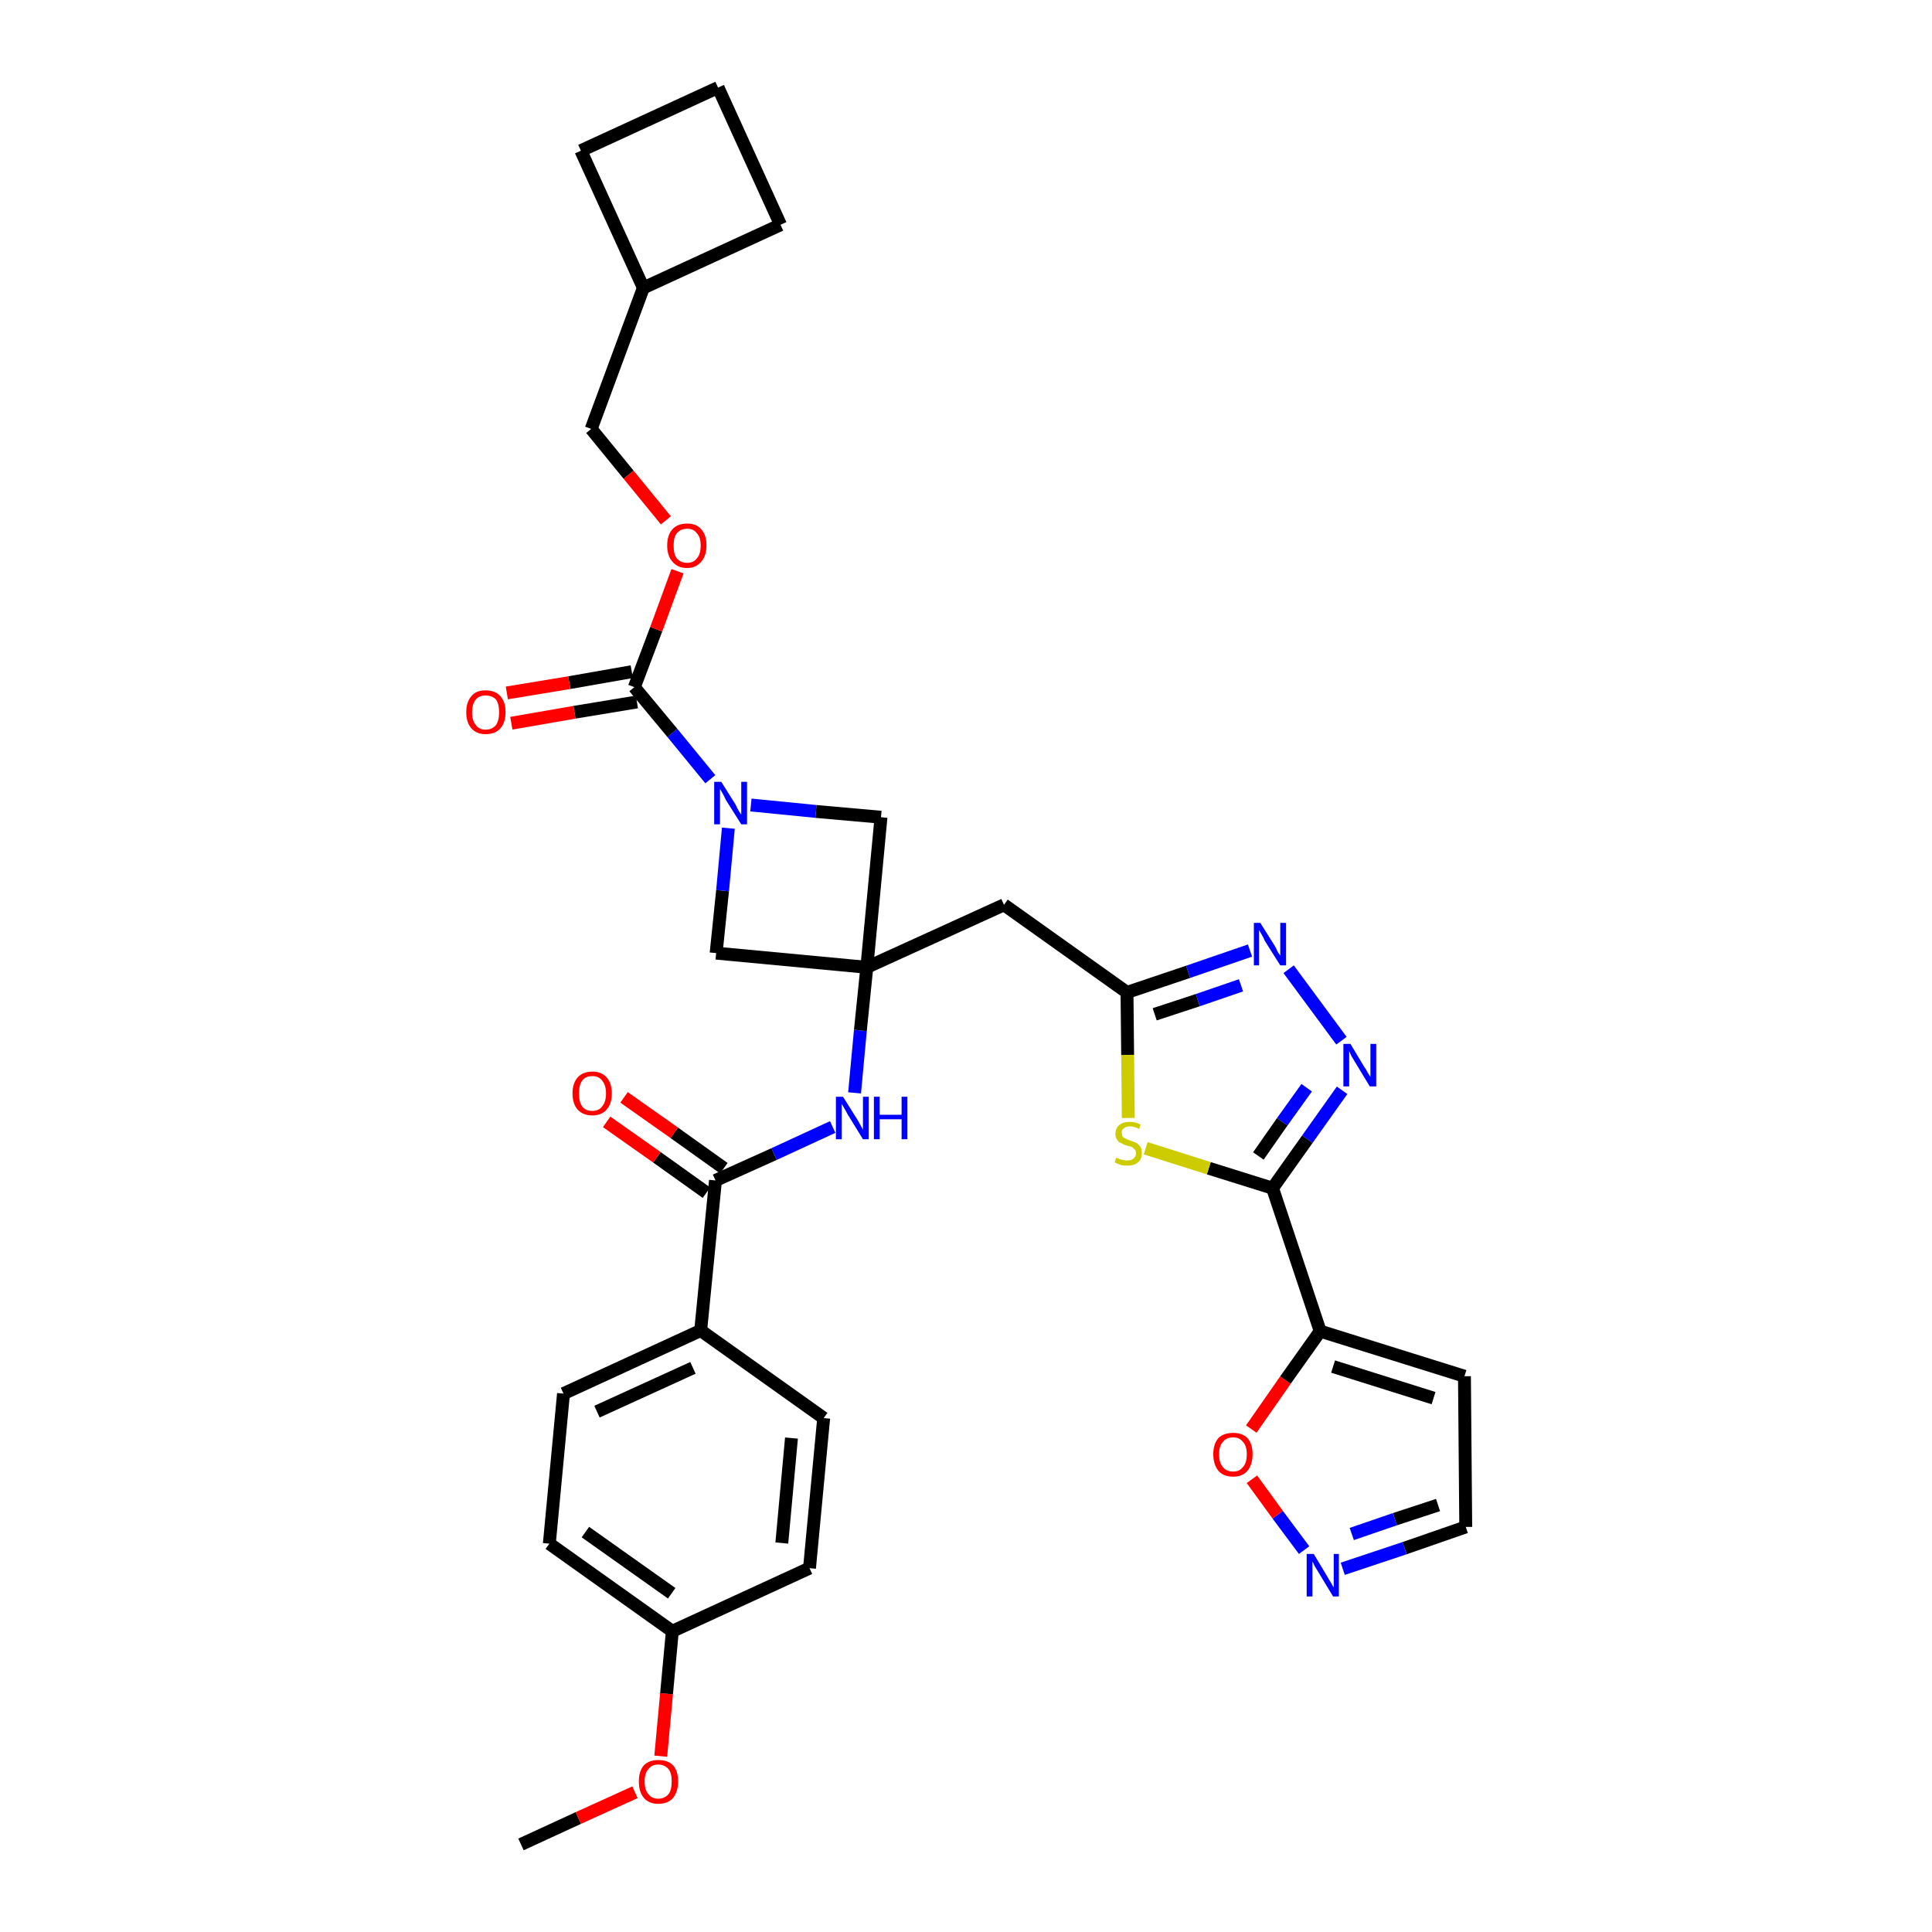 <?xml version='1.0' encoding='iso-8859-1'?>
<svg version='1.1' baseProfile='full'
              xmlns='http://www.w3.org/2000/svg'
                      xmlns:rdkit='http://www.rdkit.org/xml'
                      xmlns:xlink='http://www.w3.org/1999/xlink'
                  xml:space='preserve'
width='300px' height='300px' viewBox='0 0 300 300'>
<!-- END OF HEADER -->
<path class='bond-0 atom-0 atom-1' d='M 80.9,286.4 L 89.8,282.3' style='fill:none;fill-rule:evenodd;stroke:#000000;stroke-width:2.0px;stroke-linecap:butt;stroke-linejoin:miter;stroke-opacity:1' />
<path class='bond-0 atom-0 atom-1' d='M 89.8,282.3 L 98.6,278.3' style='fill:none;fill-rule:evenodd;stroke:#FF0000;stroke-width:2.0px;stroke-linecap:butt;stroke-linejoin:miter;stroke-opacity:1' />
<path class='bond-1 atom-1 atom-2' d='M 102.6,272.7 L 103.5,263.0' style='fill:none;fill-rule:evenodd;stroke:#FF0000;stroke-width:2.0px;stroke-linecap:butt;stroke-linejoin:miter;stroke-opacity:1' />
<path class='bond-1 atom-1 atom-2' d='M 103.5,263.0 L 104.4,253.3' style='fill:none;fill-rule:evenodd;stroke:#000000;stroke-width:2.0px;stroke-linecap:butt;stroke-linejoin:miter;stroke-opacity:1' />
<path class='bond-2 atom-2 atom-3' d='M 104.4,253.3 L 85.3,239.7' style='fill:none;fill-rule:evenodd;stroke:#000000;stroke-width:2.0px;stroke-linecap:butt;stroke-linejoin:miter;stroke-opacity:1' />
<path class='bond-2 atom-2 atom-3' d='M 104.3,247.4 L 90.9,237.9' style='fill:none;fill-rule:evenodd;stroke:#000000;stroke-width:2.0px;stroke-linecap:butt;stroke-linejoin:miter;stroke-opacity:1' />
<path class='bond-33 atom-33 atom-2' d='M 125.7,243.5 L 104.4,253.3' style='fill:none;fill-rule:evenodd;stroke:#000000;stroke-width:2.0px;stroke-linecap:butt;stroke-linejoin:miter;stroke-opacity:1' />
<path class='bond-3 atom-3 atom-4' d='M 85.3,239.7 L 87.5,216.4' style='fill:none;fill-rule:evenodd;stroke:#000000;stroke-width:2.0px;stroke-linecap:butt;stroke-linejoin:miter;stroke-opacity:1' />
<path class='bond-4 atom-4 atom-5' d='M 87.5,216.4 L 108.8,206.6' style='fill:none;fill-rule:evenodd;stroke:#000000;stroke-width:2.0px;stroke-linecap:butt;stroke-linejoin:miter;stroke-opacity:1' />
<path class='bond-4 atom-4 atom-5' d='M 92.7,219.2 L 107.6,212.4' style='fill:none;fill-rule:evenodd;stroke:#000000;stroke-width:2.0px;stroke-linecap:butt;stroke-linejoin:miter;stroke-opacity:1' />
<path class='bond-5 atom-5 atom-6' d='M 108.8,206.6 L 111.1,183.3' style='fill:none;fill-rule:evenodd;stroke:#000000;stroke-width:2.0px;stroke-linecap:butt;stroke-linejoin:miter;stroke-opacity:1' />
<path class='bond-31 atom-5 atom-32' d='M 108.8,206.6 L 127.9,220.2' style='fill:none;fill-rule:evenodd;stroke:#000000;stroke-width:2.0px;stroke-linecap:butt;stroke-linejoin:miter;stroke-opacity:1' />
<path class='bond-6 atom-6 atom-7' d='M 112.4,181.4 L 104.7,175.9' style='fill:none;fill-rule:evenodd;stroke:#000000;stroke-width:2.0px;stroke-linecap:butt;stroke-linejoin:miter;stroke-opacity:1' />
<path class='bond-6 atom-6 atom-7' d='M 104.7,175.9 L 96.9,170.4' style='fill:none;fill-rule:evenodd;stroke:#FF0000;stroke-width:2.0px;stroke-linecap:butt;stroke-linejoin:miter;stroke-opacity:1' />
<path class='bond-6 atom-6 atom-7' d='M 109.7,185.2 L 102.0,179.7' style='fill:none;fill-rule:evenodd;stroke:#000000;stroke-width:2.0px;stroke-linecap:butt;stroke-linejoin:miter;stroke-opacity:1' />
<path class='bond-6 atom-6 atom-7' d='M 102.0,179.7 L 94.2,174.2' style='fill:none;fill-rule:evenodd;stroke:#FF0000;stroke-width:2.0px;stroke-linecap:butt;stroke-linejoin:miter;stroke-opacity:1' />
<path class='bond-7 atom-6 atom-8' d='M 111.1,183.3 L 120.2,179.2' style='fill:none;fill-rule:evenodd;stroke:#000000;stroke-width:2.0px;stroke-linecap:butt;stroke-linejoin:miter;stroke-opacity:1' />
<path class='bond-7 atom-6 atom-8' d='M 120.2,179.2 L 129.3,175.0' style='fill:none;fill-rule:evenodd;stroke:#0000FF;stroke-width:2.0px;stroke-linecap:butt;stroke-linejoin:miter;stroke-opacity:1' />
<path class='bond-8 atom-8 atom-9' d='M 132.7,169.7 L 133.6,160.0' style='fill:none;fill-rule:evenodd;stroke:#0000FF;stroke-width:2.0px;stroke-linecap:butt;stroke-linejoin:miter;stroke-opacity:1' />
<path class='bond-8 atom-8 atom-9' d='M 133.6,160.0 L 134.6,150.2' style='fill:none;fill-rule:evenodd;stroke:#000000;stroke-width:2.0px;stroke-linecap:butt;stroke-linejoin:miter;stroke-opacity:1' />
<path class='bond-9 atom-9 atom-10' d='M 134.6,150.2 L 155.9,140.5' style='fill:none;fill-rule:evenodd;stroke:#000000;stroke-width:2.0px;stroke-linecap:butt;stroke-linejoin:miter;stroke-opacity:1' />
<path class='bond-20 atom-9 atom-21' d='M 134.6,150.2 L 111.2,148.0' style='fill:none;fill-rule:evenodd;stroke:#000000;stroke-width:2.0px;stroke-linecap:butt;stroke-linejoin:miter;stroke-opacity:1' />
<path class='bond-34 atom-31 atom-9' d='M 136.8,126.9 L 134.6,150.2' style='fill:none;fill-rule:evenodd;stroke:#000000;stroke-width:2.0px;stroke-linecap:butt;stroke-linejoin:miter;stroke-opacity:1' />
<path class='bond-10 atom-10 atom-11' d='M 155.9,140.5 L 175.0,154.1' style='fill:none;fill-rule:evenodd;stroke:#000000;stroke-width:2.0px;stroke-linecap:butt;stroke-linejoin:miter;stroke-opacity:1' />
<path class='bond-11 atom-11 atom-12' d='M 175.0,154.1 L 184.5,150.9' style='fill:none;fill-rule:evenodd;stroke:#000000;stroke-width:2.0px;stroke-linecap:butt;stroke-linejoin:miter;stroke-opacity:1' />
<path class='bond-11 atom-11 atom-12' d='M 184.5,150.9 L 194.1,147.6' style='fill:none;fill-rule:evenodd;stroke:#0000FF;stroke-width:2.0px;stroke-linecap:butt;stroke-linejoin:miter;stroke-opacity:1' />
<path class='bond-11 atom-11 atom-12' d='M 179.3,157.5 L 186.0,155.3' style='fill:none;fill-rule:evenodd;stroke:#000000;stroke-width:2.0px;stroke-linecap:butt;stroke-linejoin:miter;stroke-opacity:1' />
<path class='bond-11 atom-11 atom-12' d='M 186.0,155.3 L 192.7,153.0' style='fill:none;fill-rule:evenodd;stroke:#0000FF;stroke-width:2.0px;stroke-linecap:butt;stroke-linejoin:miter;stroke-opacity:1' />
<path class='bond-35 atom-20 atom-11' d='M 175.2,173.6 L 175.1,163.8' style='fill:none;fill-rule:evenodd;stroke:#CCCC00;stroke-width:2.0px;stroke-linecap:butt;stroke-linejoin:miter;stroke-opacity:1' />
<path class='bond-35 atom-20 atom-11' d='M 175.1,163.8 L 175.0,154.1' style='fill:none;fill-rule:evenodd;stroke:#000000;stroke-width:2.0px;stroke-linecap:butt;stroke-linejoin:miter;stroke-opacity:1' />
<path class='bond-12 atom-12 atom-13' d='M 200.1,150.5 L 208.3,161.6' style='fill:none;fill-rule:evenodd;stroke:#0000FF;stroke-width:2.0px;stroke-linecap:butt;stroke-linejoin:miter;stroke-opacity:1' />
<path class='bond-13 atom-13 atom-14' d='M 208.4,169.3 L 203.0,176.9' style='fill:none;fill-rule:evenodd;stroke:#0000FF;stroke-width:2.0px;stroke-linecap:butt;stroke-linejoin:miter;stroke-opacity:1' />
<path class='bond-13 atom-13 atom-14' d='M 203.0,176.9 L 197.6,184.5' style='fill:none;fill-rule:evenodd;stroke:#000000;stroke-width:2.0px;stroke-linecap:butt;stroke-linejoin:miter;stroke-opacity:1' />
<path class='bond-13 atom-13 atom-14' d='M 202.9,168.9 L 199.1,174.2' style='fill:none;fill-rule:evenodd;stroke:#0000FF;stroke-width:2.0px;stroke-linecap:butt;stroke-linejoin:miter;stroke-opacity:1' />
<path class='bond-13 atom-13 atom-14' d='M 199.1,174.2 L 195.4,179.5' style='fill:none;fill-rule:evenodd;stroke:#000000;stroke-width:2.0px;stroke-linecap:butt;stroke-linejoin:miter;stroke-opacity:1' />
<path class='bond-14 atom-14 atom-15' d='M 197.6,184.5 L 205.0,206.7' style='fill:none;fill-rule:evenodd;stroke:#000000;stroke-width:2.0px;stroke-linecap:butt;stroke-linejoin:miter;stroke-opacity:1' />
<path class='bond-19 atom-14 atom-20' d='M 197.6,184.5 L 187.7,181.4' style='fill:none;fill-rule:evenodd;stroke:#000000;stroke-width:2.0px;stroke-linecap:butt;stroke-linejoin:miter;stroke-opacity:1' />
<path class='bond-19 atom-14 atom-20' d='M 187.7,181.4 L 177.9,178.3' style='fill:none;fill-rule:evenodd;stroke:#CCCC00;stroke-width:2.0px;stroke-linecap:butt;stroke-linejoin:miter;stroke-opacity:1' />
<path class='bond-15 atom-15 atom-16' d='M 205.0,206.7 L 227.4,213.7' style='fill:none;fill-rule:evenodd;stroke:#000000;stroke-width:2.0px;stroke-linecap:butt;stroke-linejoin:miter;stroke-opacity:1' />
<path class='bond-15 atom-15 atom-16' d='M 207.0,212.2 L 222.6,217.1' style='fill:none;fill-rule:evenodd;stroke:#000000;stroke-width:2.0px;stroke-linecap:butt;stroke-linejoin:miter;stroke-opacity:1' />
<path class='bond-37 atom-19 atom-15' d='M 194.3,221.9 L 199.6,214.3' style='fill:none;fill-rule:evenodd;stroke:#FF0000;stroke-width:2.0px;stroke-linecap:butt;stroke-linejoin:miter;stroke-opacity:1' />
<path class='bond-37 atom-19 atom-15' d='M 199.6,214.3 L 205.0,206.7' style='fill:none;fill-rule:evenodd;stroke:#000000;stroke-width:2.0px;stroke-linecap:butt;stroke-linejoin:miter;stroke-opacity:1' />
<path class='bond-16 atom-16 atom-17' d='M 227.4,213.7 L 227.6,237.1' style='fill:none;fill-rule:evenodd;stroke:#000000;stroke-width:2.0px;stroke-linecap:butt;stroke-linejoin:miter;stroke-opacity:1' />
<path class='bond-17 atom-17 atom-18' d='M 227.6,237.1 L 218.1,240.4' style='fill:none;fill-rule:evenodd;stroke:#000000;stroke-width:2.0px;stroke-linecap:butt;stroke-linejoin:miter;stroke-opacity:1' />
<path class='bond-17 atom-17 atom-18' d='M 218.1,240.4 L 208.5,243.6' style='fill:none;fill-rule:evenodd;stroke:#0000FF;stroke-width:2.0px;stroke-linecap:butt;stroke-linejoin:miter;stroke-opacity:1' />
<path class='bond-17 atom-17 atom-18' d='M 223.3,233.7 L 216.6,235.9' style='fill:none;fill-rule:evenodd;stroke:#000000;stroke-width:2.0px;stroke-linecap:butt;stroke-linejoin:miter;stroke-opacity:1' />
<path class='bond-17 atom-17 atom-18' d='M 216.6,235.9 L 209.9,238.2' style='fill:none;fill-rule:evenodd;stroke:#0000FF;stroke-width:2.0px;stroke-linecap:butt;stroke-linejoin:miter;stroke-opacity:1' />
<path class='bond-18 atom-18 atom-19' d='M 202.5,240.7 L 198.4,235.2' style='fill:none;fill-rule:evenodd;stroke:#0000FF;stroke-width:2.0px;stroke-linecap:butt;stroke-linejoin:miter;stroke-opacity:1' />
<path class='bond-18 atom-18 atom-19' d='M 198.4,235.2 L 194.4,229.7' style='fill:none;fill-rule:evenodd;stroke:#FF0000;stroke-width:2.0px;stroke-linecap:butt;stroke-linejoin:miter;stroke-opacity:1' />
<path class='bond-21 atom-21 atom-22' d='M 111.2,148.0 L 112.2,138.3' style='fill:none;fill-rule:evenodd;stroke:#000000;stroke-width:2.0px;stroke-linecap:butt;stroke-linejoin:miter;stroke-opacity:1' />
<path class='bond-21 atom-21 atom-22' d='M 112.2,138.3 L 113.1,128.6' style='fill:none;fill-rule:evenodd;stroke:#0000FF;stroke-width:2.0px;stroke-linecap:butt;stroke-linejoin:miter;stroke-opacity:1' />
<path class='bond-22 atom-22 atom-23' d='M 110.3,121.0 L 104.4,113.8' style='fill:none;fill-rule:evenodd;stroke:#0000FF;stroke-width:2.0px;stroke-linecap:butt;stroke-linejoin:miter;stroke-opacity:1' />
<path class='bond-22 atom-22 atom-23' d='M 104.4,113.8 L 98.5,106.7' style='fill:none;fill-rule:evenodd;stroke:#000000;stroke-width:2.0px;stroke-linecap:butt;stroke-linejoin:miter;stroke-opacity:1' />
<path class='bond-30 atom-22 atom-31' d='M 116.6,125.0 L 126.7,126.0' style='fill:none;fill-rule:evenodd;stroke:#0000FF;stroke-width:2.0px;stroke-linecap:butt;stroke-linejoin:miter;stroke-opacity:1' />
<path class='bond-30 atom-22 atom-31' d='M 126.7,126.0 L 136.8,126.9' style='fill:none;fill-rule:evenodd;stroke:#000000;stroke-width:2.0px;stroke-linecap:butt;stroke-linejoin:miter;stroke-opacity:1' />
<path class='bond-23 atom-23 atom-24' d='M 98.1,104.3 L 88.4,106.0' style='fill:none;fill-rule:evenodd;stroke:#000000;stroke-width:2.0px;stroke-linecap:butt;stroke-linejoin:miter;stroke-opacity:1' />
<path class='bond-23 atom-23 atom-24' d='M 88.4,106.0 L 78.7,107.6' style='fill:none;fill-rule:evenodd;stroke:#FF0000;stroke-width:2.0px;stroke-linecap:butt;stroke-linejoin:miter;stroke-opacity:1' />
<path class='bond-23 atom-23 atom-24' d='M 98.9,109.0 L 89.2,110.6' style='fill:none;fill-rule:evenodd;stroke:#000000;stroke-width:2.0px;stroke-linecap:butt;stroke-linejoin:miter;stroke-opacity:1' />
<path class='bond-23 atom-23 atom-24' d='M 89.2,110.6 L 79.4,112.3' style='fill:none;fill-rule:evenodd;stroke:#FF0000;stroke-width:2.0px;stroke-linecap:butt;stroke-linejoin:miter;stroke-opacity:1' />
<path class='bond-24 atom-23 atom-25' d='M 98.5,106.7 L 101.9,97.7' style='fill:none;fill-rule:evenodd;stroke:#000000;stroke-width:2.0px;stroke-linecap:butt;stroke-linejoin:miter;stroke-opacity:1' />
<path class='bond-24 atom-23 atom-25' d='M 101.9,97.7 L 105.2,88.7' style='fill:none;fill-rule:evenodd;stroke:#FF0000;stroke-width:2.0px;stroke-linecap:butt;stroke-linejoin:miter;stroke-opacity:1' />
<path class='bond-25 atom-25 atom-26' d='M 103.4,80.8 L 97.6,73.7' style='fill:none;fill-rule:evenodd;stroke:#FF0000;stroke-width:2.0px;stroke-linecap:butt;stroke-linejoin:miter;stroke-opacity:1' />
<path class='bond-25 atom-25 atom-26' d='M 97.6,73.7 L 91.8,66.6' style='fill:none;fill-rule:evenodd;stroke:#000000;stroke-width:2.0px;stroke-linecap:butt;stroke-linejoin:miter;stroke-opacity:1' />
<path class='bond-26 atom-26 atom-27' d='M 91.8,66.6 L 99.9,44.7' style='fill:none;fill-rule:evenodd;stroke:#000000;stroke-width:2.0px;stroke-linecap:butt;stroke-linejoin:miter;stroke-opacity:1' />
<path class='bond-27 atom-27 atom-28' d='M 99.9,44.7 L 121.2,34.9' style='fill:none;fill-rule:evenodd;stroke:#000000;stroke-width:2.0px;stroke-linecap:butt;stroke-linejoin:miter;stroke-opacity:1' />
<path class='bond-36 atom-30 atom-27' d='M 90.2,23.4 L 99.9,44.7' style='fill:none;fill-rule:evenodd;stroke:#000000;stroke-width:2.0px;stroke-linecap:butt;stroke-linejoin:miter;stroke-opacity:1' />
<path class='bond-28 atom-28 atom-29' d='M 121.2,34.9 L 111.5,13.6' style='fill:none;fill-rule:evenodd;stroke:#000000;stroke-width:2.0px;stroke-linecap:butt;stroke-linejoin:miter;stroke-opacity:1' />
<path class='bond-29 atom-29 atom-30' d='M 111.5,13.6 L 90.2,23.4' style='fill:none;fill-rule:evenodd;stroke:#000000;stroke-width:2.0px;stroke-linecap:butt;stroke-linejoin:miter;stroke-opacity:1' />
<path class='bond-32 atom-32 atom-33' d='M 127.9,220.2 L 125.7,243.5' style='fill:none;fill-rule:evenodd;stroke:#000000;stroke-width:2.0px;stroke-linecap:butt;stroke-linejoin:miter;stroke-opacity:1' />
<path class='bond-32 atom-32 atom-33' d='M 122.9,223.3 L 121.4,239.6' style='fill:none;fill-rule:evenodd;stroke:#000000;stroke-width:2.0px;stroke-linecap:butt;stroke-linejoin:miter;stroke-opacity:1' />
<path  class='atom-1' d='M 99.2 276.6
Q 99.2 275.0, 100.0 274.1
Q 100.8 273.3, 102.2 273.3
Q 103.7 273.3, 104.5 274.1
Q 105.3 275.0, 105.3 276.6
Q 105.3 278.2, 104.5 279.2
Q 103.7 280.1, 102.2 280.1
Q 100.8 280.1, 100.0 279.2
Q 99.2 278.3, 99.2 276.6
M 102.2 279.3
Q 103.2 279.3, 103.8 278.6
Q 104.3 278.0, 104.3 276.6
Q 104.3 275.3, 103.8 274.7
Q 103.2 274.0, 102.2 274.0
Q 101.2 274.0, 100.7 274.7
Q 100.1 275.3, 100.1 276.6
Q 100.1 278.0, 100.7 278.6
Q 101.2 279.3, 102.2 279.3
' fill='#FF0000'/>
<path  class='atom-7' d='M 88.9 169.8
Q 88.9 168.2, 89.7 167.3
Q 90.5 166.4, 92.0 166.4
Q 93.4 166.4, 94.2 167.3
Q 95.0 168.2, 95.0 169.8
Q 95.0 171.4, 94.2 172.3
Q 93.4 173.2, 92.0 173.2
Q 90.5 173.2, 89.7 172.3
Q 88.9 171.4, 88.9 169.8
M 92.0 172.5
Q 93.0 172.5, 93.5 171.8
Q 94.1 171.1, 94.1 169.8
Q 94.1 168.5, 93.5 167.8
Q 93.0 167.1, 92.0 167.1
Q 90.9 167.1, 90.4 167.8
Q 89.9 168.5, 89.9 169.8
Q 89.9 171.1, 90.4 171.8
Q 90.9 172.5, 92.0 172.5
' fill='#FF0000'/>
<path  class='atom-8' d='M 130.9 170.3
L 133.1 173.8
Q 133.3 174.1, 133.6 174.7
Q 134.0 175.4, 134.0 175.4
L 134.0 170.3
L 134.9 170.3
L 134.9 176.9
L 134.0 176.9
L 131.6 173.0
Q 131.4 172.6, 131.1 172.1
Q 130.8 171.6, 130.7 171.4
L 130.7 176.9
L 129.8 176.9
L 129.8 170.3
L 130.9 170.3
' fill='#0000FF'/>
<path  class='atom-8' d='M 135.7 170.3
L 136.6 170.3
L 136.6 173.1
L 140.0 173.1
L 140.0 170.3
L 140.9 170.3
L 140.9 176.9
L 140.0 176.9
L 140.0 173.8
L 136.6 173.8
L 136.6 176.9
L 135.7 176.9
L 135.7 170.3
' fill='#0000FF'/>
<path  class='atom-12' d='M 195.7 143.3
L 197.9 146.8
Q 198.1 147.1, 198.4 147.8
Q 198.8 148.4, 198.8 148.4
L 198.8 143.3
L 199.7 143.3
L 199.7 149.9
L 198.8 149.9
L 196.4 146.1
Q 196.2 145.6, 195.9 145.1
Q 195.6 144.6, 195.5 144.4
L 195.5 149.9
L 194.7 149.9
L 194.7 143.3
L 195.7 143.3
' fill='#0000FF'/>
<path  class='atom-13' d='M 209.7 162.1
L 211.8 165.6
Q 212.1 166.0, 212.4 166.6
Q 212.8 167.2, 212.8 167.2
L 212.8 162.1
L 213.7 162.1
L 213.7 168.7
L 212.7 168.7
L 210.4 164.9
Q 210.1 164.4, 209.8 163.9
Q 209.6 163.4, 209.5 163.2
L 209.5 168.7
L 208.6 168.7
L 208.6 162.1
L 209.7 162.1
' fill='#0000FF'/>
<path  class='atom-18' d='M 204.0 241.3
L 206.1 244.8
Q 206.3 245.2, 206.7 245.8
Q 207.0 246.4, 207.1 246.5
L 207.1 241.3
L 207.9 241.3
L 207.9 247.9
L 207.0 247.9
L 204.7 244.1
Q 204.4 243.6, 204.1 243.1
Q 203.9 242.6, 203.8 242.5
L 203.8 247.9
L 202.9 247.9
L 202.9 241.3
L 204.0 241.3
' fill='#0000FF'/>
<path  class='atom-19' d='M 188.4 225.8
Q 188.4 224.2, 189.2 223.3
Q 190.0 222.5, 191.5 222.5
Q 192.9 222.5, 193.7 223.3
Q 194.5 224.2, 194.5 225.8
Q 194.5 227.4, 193.7 228.4
Q 192.9 229.3, 191.5 229.3
Q 190.0 229.3, 189.2 228.4
Q 188.4 227.4, 188.4 225.8
M 191.5 228.5
Q 192.5 228.5, 193.0 227.8
Q 193.6 227.2, 193.6 225.8
Q 193.6 224.5, 193.0 223.9
Q 192.5 223.2, 191.5 223.2
Q 190.4 223.2, 189.9 223.9
Q 189.3 224.5, 189.3 225.8
Q 189.3 227.2, 189.9 227.8
Q 190.4 228.5, 191.5 228.5
' fill='#FF0000'/>
<path  class='atom-20' d='M 173.3 179.8
Q 173.4 179.8, 173.7 179.9
Q 174.0 180.1, 174.4 180.1
Q 174.7 180.2, 175.0 180.2
Q 175.7 180.2, 176.0 179.9
Q 176.4 179.6, 176.4 179.1
Q 176.4 178.7, 176.2 178.5
Q 176.0 178.3, 175.8 178.1
Q 175.5 178.0, 175.0 177.9
Q 174.4 177.7, 174.1 177.5
Q 173.7 177.4, 173.5 177.0
Q 173.2 176.7, 173.2 176.1
Q 173.2 175.2, 173.8 174.7
Q 174.4 174.2, 175.5 174.2
Q 176.2 174.2, 177.1 174.6
L 176.9 175.3
Q 176.1 174.9, 175.5 174.9
Q 174.9 174.9, 174.5 175.2
Q 174.1 175.5, 174.2 175.9
Q 174.2 176.3, 174.3 176.5
Q 174.5 176.7, 174.8 176.8
Q 175.1 177.0, 175.5 177.1
Q 176.1 177.3, 176.5 177.5
Q 176.8 177.7, 177.1 178.1
Q 177.3 178.4, 177.3 179.1
Q 177.3 180.0, 176.7 180.5
Q 176.1 181.0, 175.1 181.0
Q 174.5 181.0, 174.0 180.9
Q 173.6 180.7, 173.1 180.5
L 173.3 179.8
' fill='#CCCC00'/>
<path  class='atom-22' d='M 112.0 121.4
L 114.2 124.9
Q 114.4 125.3, 114.7 125.9
Q 115.1 126.5, 115.1 126.5
L 115.1 121.4
L 116.0 121.4
L 116.0 128.0
L 115.1 128.0
L 112.7 124.2
Q 112.5 123.7, 112.2 123.2
Q 111.9 122.7, 111.8 122.5
L 111.8 128.0
L 110.9 128.0
L 110.9 121.4
L 112.0 121.4
' fill='#0000FF'/>
<path  class='atom-24' d='M 72.4 110.6
Q 72.4 109.0, 73.2 108.1
Q 73.9 107.2, 75.4 107.2
Q 76.9 107.2, 77.7 108.1
Q 78.5 109.0, 78.5 110.6
Q 78.5 112.2, 77.7 113.1
Q 76.9 114.0, 75.4 114.0
Q 74.0 114.0, 73.2 113.1
Q 72.4 112.2, 72.4 110.6
M 75.4 113.3
Q 76.4 113.3, 77.0 112.6
Q 77.5 111.9, 77.5 110.6
Q 77.5 109.3, 77.0 108.6
Q 76.4 108.0, 75.4 108.0
Q 74.4 108.0, 73.9 108.6
Q 73.3 109.3, 73.3 110.6
Q 73.3 111.9, 73.9 112.6
Q 74.4 113.3, 75.4 113.3
' fill='#FF0000'/>
<path  class='atom-25' d='M 103.6 84.7
Q 103.6 83.1, 104.4 82.2
Q 105.2 81.3, 106.7 81.3
Q 108.2 81.3, 108.9 82.2
Q 109.7 83.1, 109.7 84.7
Q 109.7 86.3, 108.9 87.2
Q 108.1 88.2, 106.7 88.2
Q 105.2 88.2, 104.4 87.2
Q 103.6 86.3, 103.6 84.7
M 106.7 87.4
Q 107.7 87.4, 108.2 86.7
Q 108.8 86.1, 108.8 84.7
Q 108.8 83.4, 108.2 82.8
Q 107.7 82.1, 106.7 82.1
Q 105.7 82.1, 105.1 82.8
Q 104.6 83.4, 104.6 84.7
Q 104.6 86.1, 105.1 86.7
Q 105.7 87.4, 106.7 87.4
' fill='#FF0000'/>
</svg>

